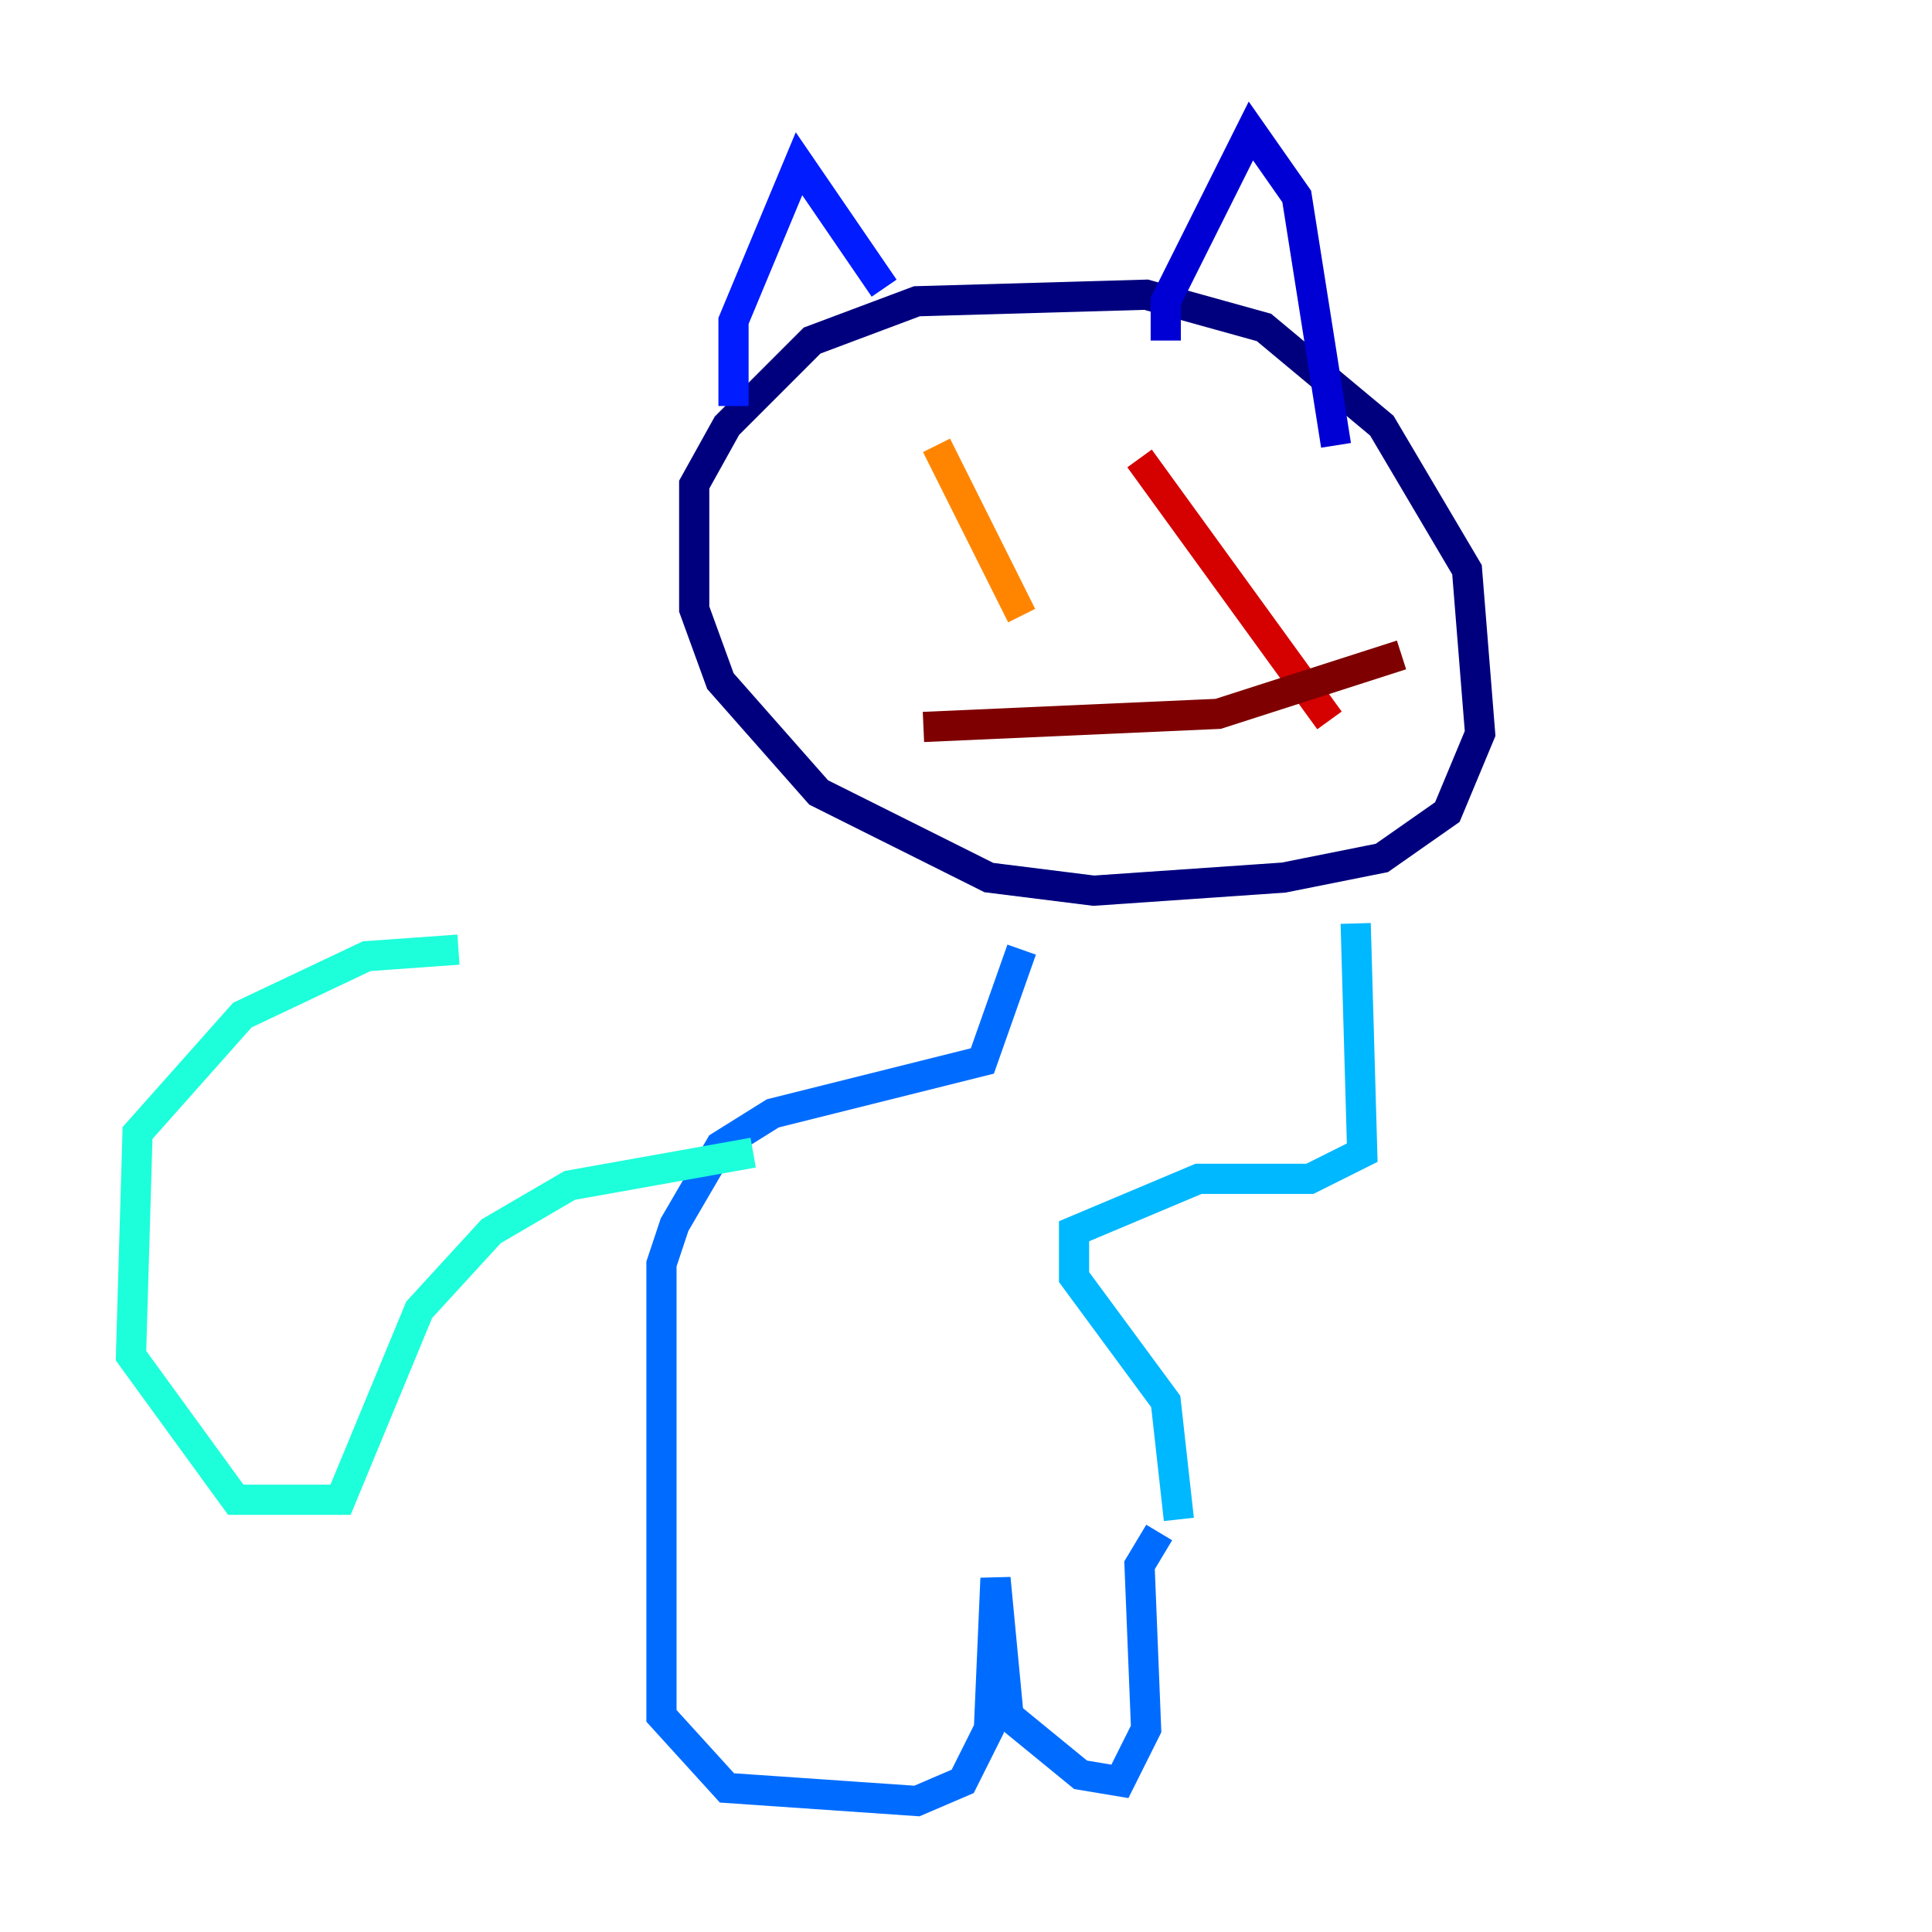 <?xml version="1.0" encoding="utf-8" ?>
<svg baseProfile="tiny" height="128" version="1.2" viewBox="0,0,128,128" width="128" xmlns="http://www.w3.org/2000/svg" xmlns:ev="http://www.w3.org/2001/xml-events" xmlns:xlink="http://www.w3.org/1999/xlink"><defs /><polyline fill="none" points="49.031,27.336 53.803,22.563 60.746,19.959 75.932,19.525 83.742,21.695 91.552,28.203 97.193,37.749 98.061,48.597 95.891,53.803 91.552,56.841 85.044,58.142 72.461,59.01 65.519,58.142 54.237,52.502 47.729,45.125 45.993,40.352 45.993,32.108 48.163,28.203 53.803,22.563" stroke="#00007f" stroke-width="2" /><polyline fill="none" points="77.234,22.563 77.234,19.959 82.875,8.678 85.912,13.017 88.515,29.505" stroke="#0000d5" stroke-width="2" /><polyline fill="none" points="48.597,26.902 48.597,21.261 52.936,10.848 58.576,19.091" stroke="#001cff" stroke-width="2" /><polyline fill="none" points="67.688,62.915 65.085,70.291 51.2,73.763 47.729,75.932 44.691,81.139 43.824,83.742 43.824,113.681 48.163,118.454 60.746,119.322 63.783,118.02 65.519,114.549 65.953,104.57 66.82,113.681 71.593,117.586 74.197,118.02 75.932,114.549 75.498,103.702 76.8,101.532" stroke="#006cff" stroke-width="2" /><polyline fill="none" points="89.817,61.18 90.251,76.366 86.78,78.102 79.403,78.102 71.159,81.573 71.159,84.61 77.234,92.854 78.102,100.664" stroke="#00b8ff" stroke-width="2" /><polyline fill="none" points="49.898,76.366 37.749,78.536 32.542,81.573 27.77,86.78 22.563,99.363 15.62,99.363 8.678,89.817 9.112,75.064 16.054,67.254 24.298,63.349 30.373,62.915" stroke="#1cffda" stroke-width="2" /><polyline fill="none" points="74.63,36.014 74.63,36.014" stroke="#5cff9a" stroke-width="2" /><polyline fill="none" points="57.709,34.278 57.709,34.278" stroke="#9aff5c" stroke-width="2" /><polyline fill="none" points="76.8,28.637 76.8,28.637" stroke="#daff1c" stroke-width="2" /><polyline fill="none" points="86.346,28.203 86.346,28.203" stroke="#ffcb00" stroke-width="2" /><polyline fill="none" points="62.047,29.505 67.688,40.786" stroke="#ff8500" stroke-width="2" /><polyline fill="none" points="72.027,29.939 72.027,29.939" stroke="#ff3b00" stroke-width="2" /><polyline fill="none" points="75.498,30.373 88.081,47.729" stroke="#d50000" stroke-width="2" /><polyline fill="none" points="61.18,48.163 80.705,47.295 92.854,43.39" stroke="#7f0000" stroke-width="2" /></svg>